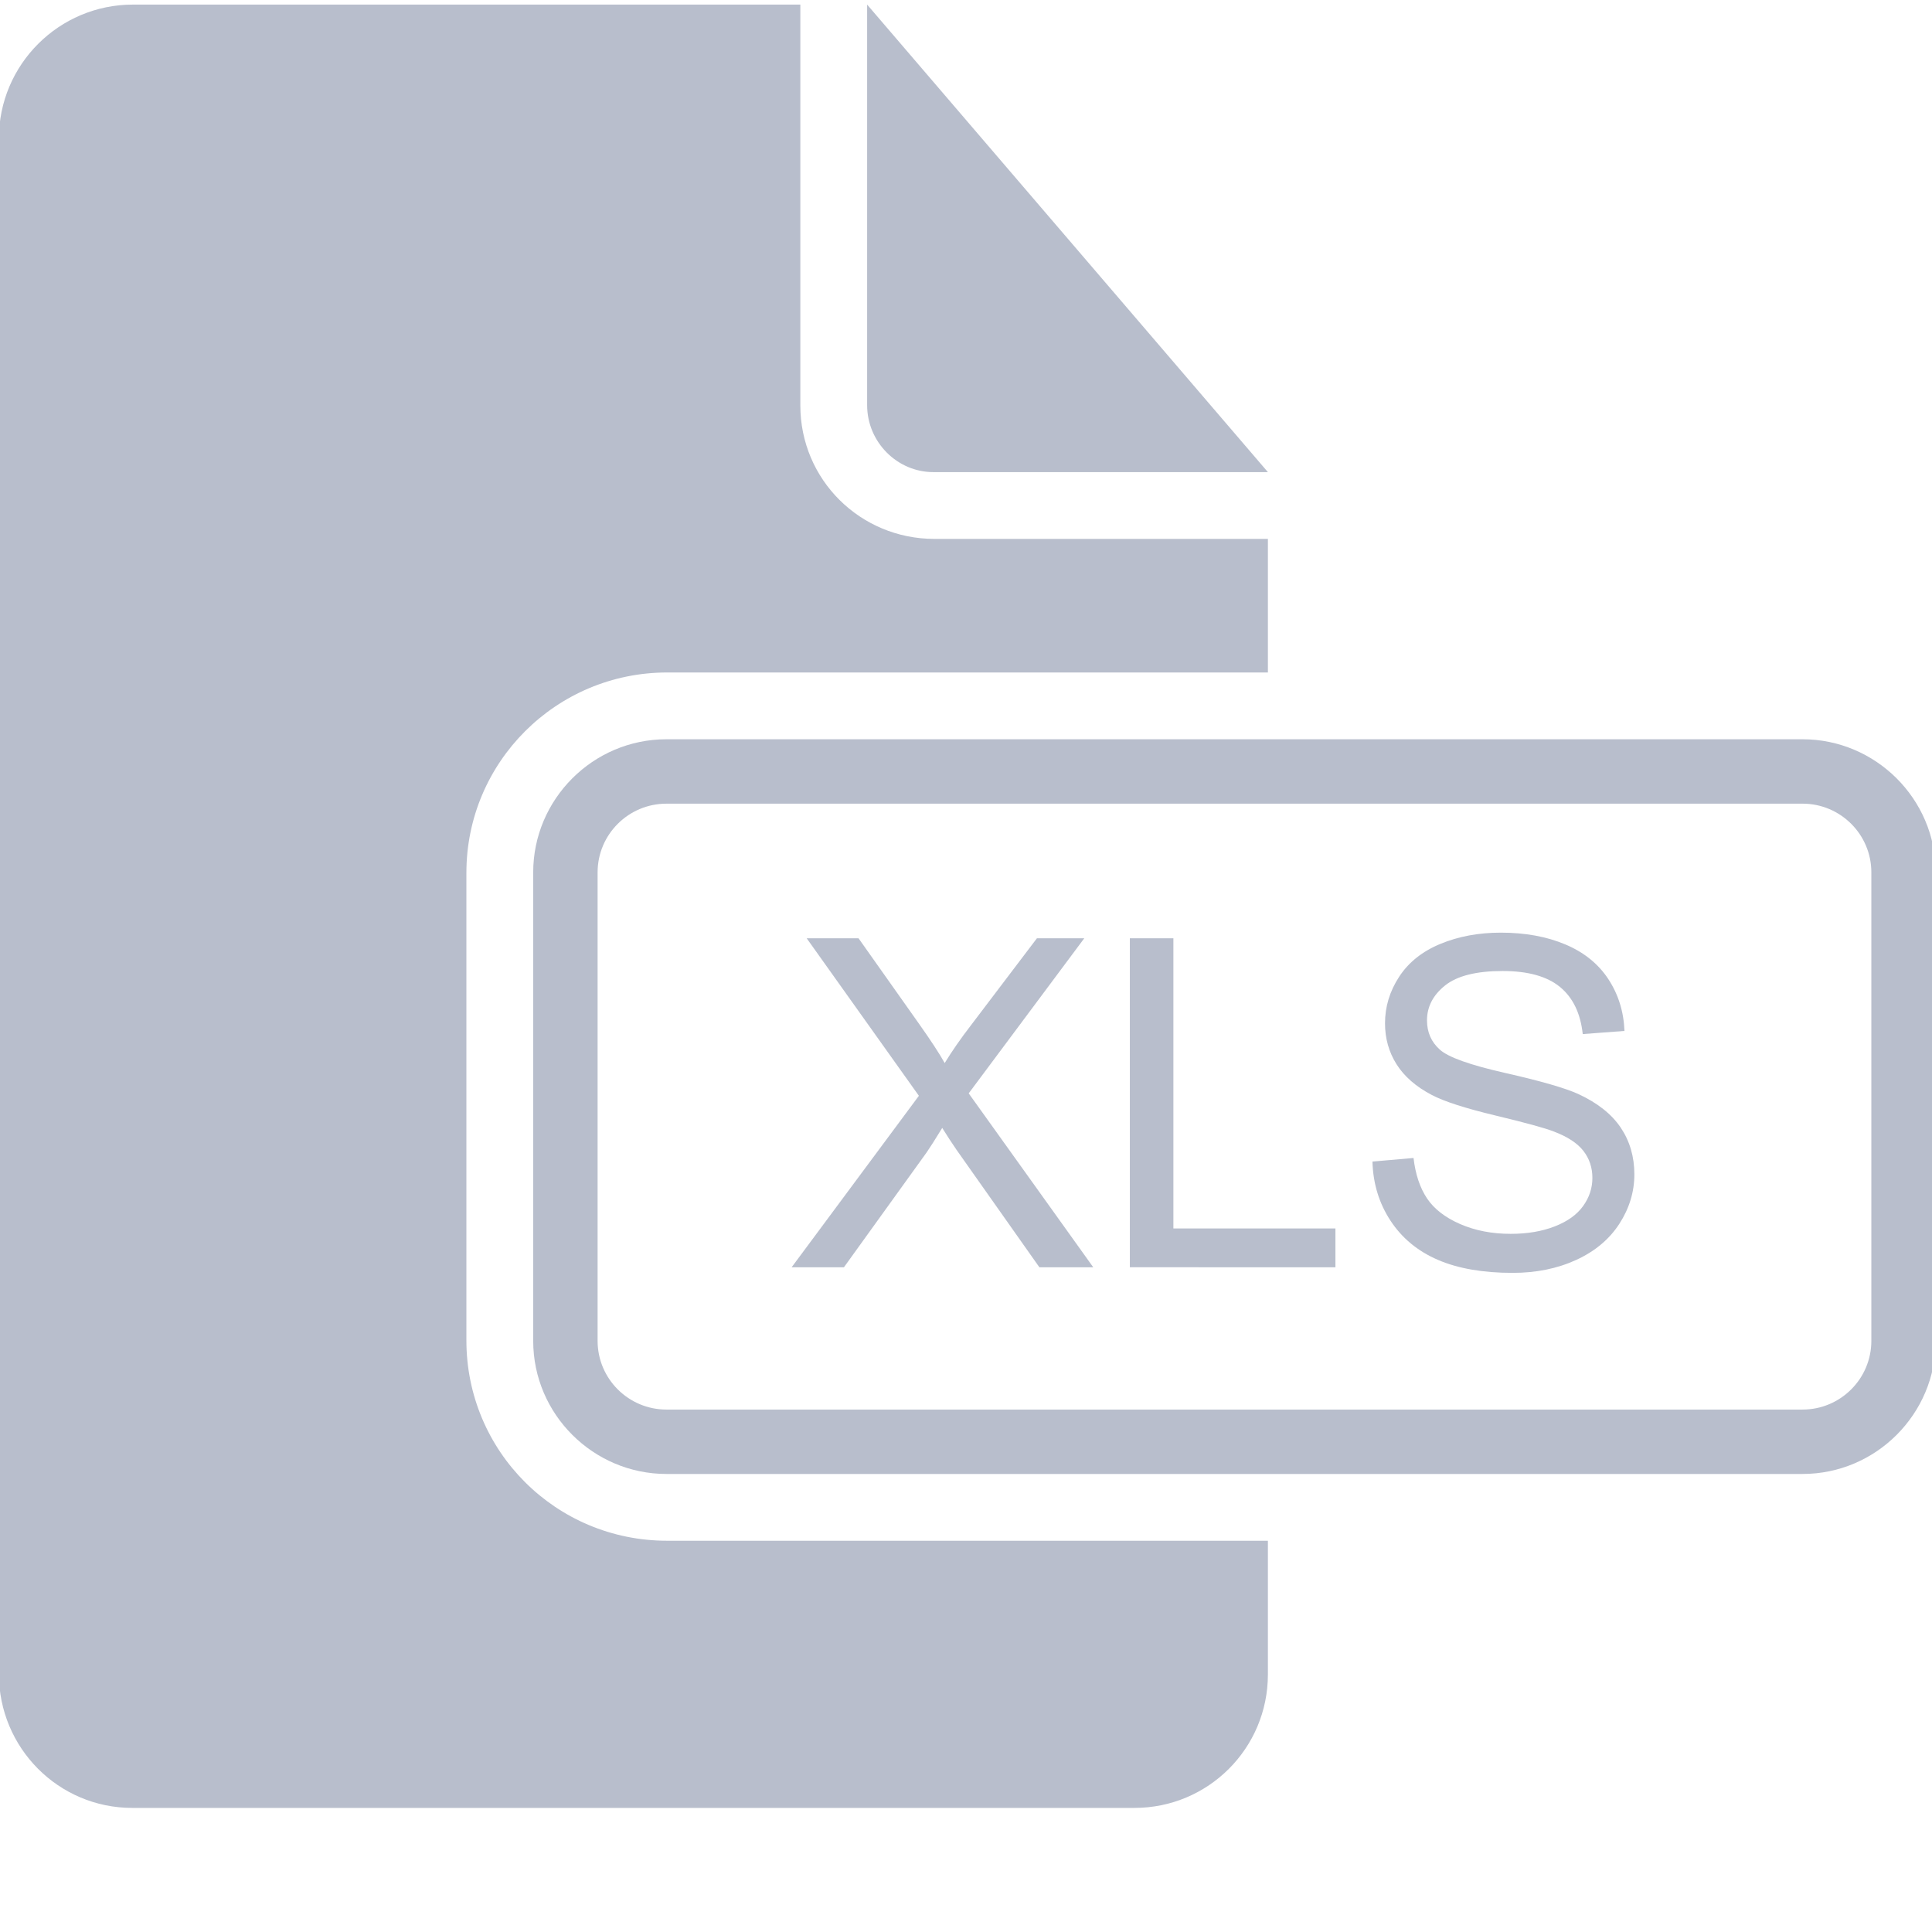 <svg version="1.1" id="Calque_1" xmlns="http://www.w3.org/2000/svg" xmlns:xlink="http://www.w3.org/1999/xlink" x="0px" y="0px"
     width="150px" height="150px" viewBox="0 0 150 150" enable-background="new 0 0 150 150" xml:space="preserve">
<g>
	<path fill="#B8BECC" d="M139.951,62.396c2.945,0,5.34,2.392,5.34,5.331v36.379c0,2.939-2.395,5.332-5.34,5.332h-88.21
		c-2.946,0-5.343-2.393-5.343-5.332V67.728c0-2.939,2.396-5.331,5.343-5.331H139.951 M139.951,57.396h-88.21
		c-5.715,0-10.343,4.67-10.343,10.331v36.379c0,5.708,4.676,10.332,10.343,10.332h88.21c5.713,0,10.34-4.67,10.34-10.332V67.728
		C150.291,62.02,145.615,57.396,139.951,57.396L139.951,57.396z"/>
    <path fill="#B8BECC" d="M98.439,119.623v10.382c0,5.742-4.641,10.361-10.361,10.361H10.27c-5.735,0-10.357-4.662-10.357-10.412
		V10.765c0-5.751,4.664-10.409,10.415-10.409h51.81v31.123c0,5.763,4.658,10.361,10.403,10.361h25.899v10.371H51.8
		c-8.611,0-15.589,6.96-15.589,15.552v36.31c0,8.587,6.927,15.55,15.589,15.55H98.439L98.439,119.623z M67.324,0.356v31.098
		c0,2.871,2.338,5.201,5.139,5.201h25.977L67.324,0.356L67.324,0.356z"/>
    <g>
		<path fill="#B8BECC" d="M61.463,98.39l9.879-13.313L62.63,72.846h4.025l4.635,6.552c0.964,1.359,1.649,2.404,2.056,3.137
			c0.569-0.93,1.243-1.9,2.021-2.91l5.14-6.778h3.676l-8.973,12.04l9.67,13.504h-4.182l-6.429-9.113
			c-0.36-0.522-0.732-1.092-1.115-1.707c-0.569,0.93-0.976,1.568-1.22,1.916l-6.412,8.904H61.463z"/>
        <path fill="#B8BECC" d="M87.721,98.39V72.846h3.381v22.53h12.58v3.014H87.721z"/>
        <path fill="#B8BECC" d="M106.557,90.183l3.189-0.278c0.15,1.278,0.502,2.325,1.053,3.146c0.553,0.818,1.408,1.48,2.57,1.986
			c1.162,0.505,2.469,0.758,3.92,0.758c1.291,0,2.428-0.192,3.416-0.576c0.986-0.383,1.723-0.908,2.203-1.576
			c0.482-0.668,0.725-1.396,0.725-2.187c0-0.802-0.232-1.501-0.697-2.1s-1.232-1.101-2.301-1.507
			c-0.686-0.268-2.201-0.683-4.547-1.246c-2.348-0.563-3.99-1.096-4.932-1.595c-1.219-0.639-2.129-1.432-2.727-2.378
			c-0.598-0.947-0.896-2.007-0.896-3.18c0-1.29,0.365-2.495,1.098-3.616c0.73-1.12,1.799-1.972,3.205-2.553s2.969-0.871,4.688-0.871
			c1.893,0,3.563,0.306,5.01,0.915c1.445,0.609,2.559,1.507,3.336,2.691c0.779,1.186,1.197,2.527,1.254,4.025l-3.24,0.244
			c-0.174-1.615-0.764-2.834-1.768-3.659c-1.006-0.825-2.49-1.237-4.453-1.237c-2.045,0-3.533,0.375-4.469,1.124
			s-1.402,1.652-1.402,2.71c0,0.917,0.33,1.672,0.992,2.265c0.65,0.593,2.35,1.2,5.098,1.821c2.746,0.621,4.631,1.164,5.654,1.629
			c1.486,0.686,2.584,1.554,3.293,2.604c0.707,1.052,1.063,2.263,1.063,3.634c0,1.358-0.389,2.639-1.168,3.842
			c-0.777,1.201-1.896,2.137-3.354,2.805c-1.459,0.668-3.1,1.002-4.922,1.002c-2.313,0-4.25-0.337-5.811-1.011
			c-1.563-0.673-2.789-1.687-3.678-3.04S106.604,91.891,106.557,90.183z"/>
	</g>
</g>
</svg>